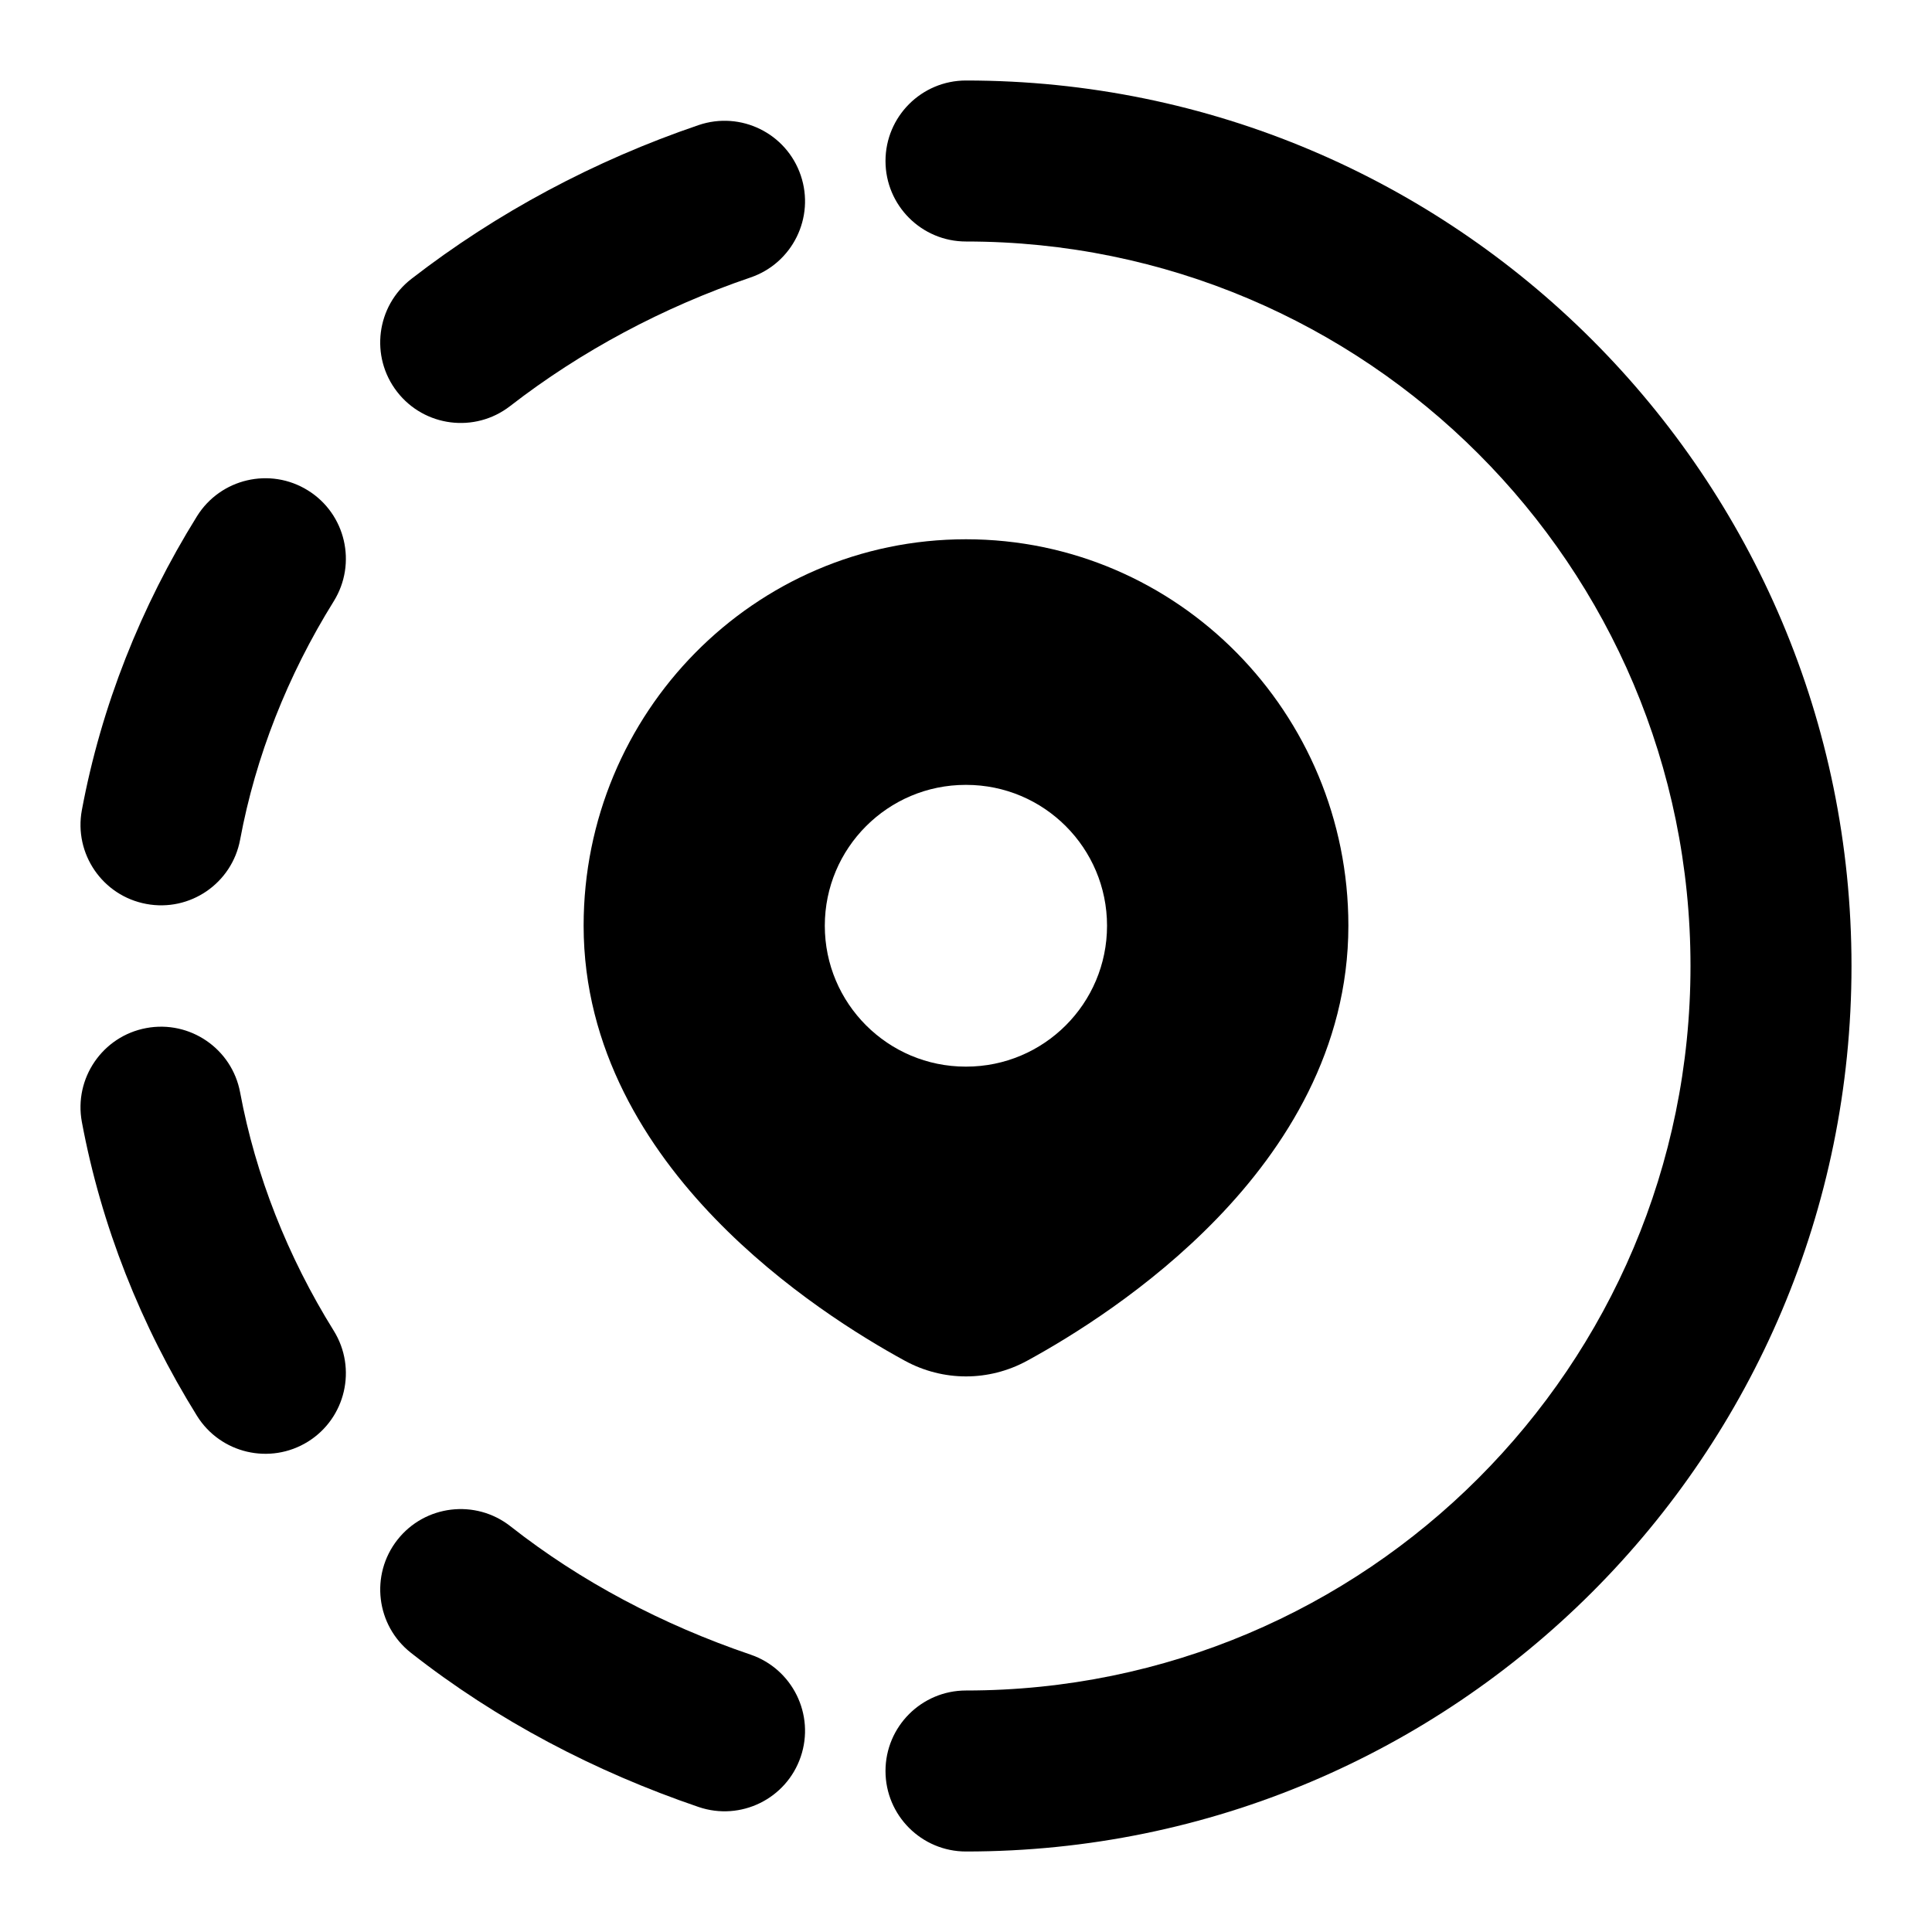 <svg width="24" height="24" viewBox="0 0 24 24" xmlns="http://www.w3.org/2000/svg">
    <path fill-rule="evenodd" clip-rule="evenodd" d="M11 2C11 1.448 11.448 1 12 1C18.076 1 23 5.926 23 12C23 18.074 18.076 23 12 23C11.448 23 11 22.552 11 22C11 21.448 11.448 21 12 21C16.971 21 21 16.97 21 12C21 7.03 16.971 3 12 3C11.448 3 11 2.552 11 2Z"/>
    <path fill-rule="evenodd" clip-rule="evenodd" d="M9.947 2.178C10.125 2.701 9.845 3.269 9.323 3.447C8.236 3.817 7.218 4.361 6.336 5.045C5.899 5.383 5.271 5.303 4.933 4.867C4.594 4.43 4.674 3.802 5.111 3.464C6.173 2.641 7.388 1.993 8.678 1.554C9.201 1.376 9.769 1.655 9.947 2.178ZM3.825 6.092C4.294 6.383 4.437 7 4.146 7.469C3.572 8.391 3.175 9.399 2.983 10.43C2.882 10.973 2.36 11.331 1.817 11.229C1.274 11.128 0.916 10.606 1.017 10.063C1.257 8.777 1.748 7.537 2.447 6.413C2.739 5.944 3.356 5.8 3.825 6.092ZM1.817 12.771C2.36 12.67 2.882 13.028 2.983 13.571C3.175 14.601 3.572 15.609 4.146 16.531C4.437 17 4.294 17.617 3.825 17.909C3.356 18.2 2.739 18.057 2.447 17.588C1.748 16.464 1.257 15.223 1.017 13.938C0.916 13.395 1.274 12.872 1.817 12.771ZM4.937 19.128C5.278 18.694 5.907 18.619 6.341 18.96C7.216 19.648 8.23 20.182 9.323 20.554C9.845 20.732 10.125 21.3 9.947 21.823C9.769 22.346 9.201 22.625 8.678 22.447C7.393 22.009 6.175 21.373 5.105 20.532C4.671 20.191 4.596 19.562 4.937 19.128Z"/>
    <path fill-rule="evenodd" clip-rule="evenodd" d="M12 6.699C9.368 6.699 7.25 8.857 7.25 11.499C7.25 13.035 8.035 14.261 8.881 15.136C9.729 16.014 10.702 16.61 11.241 16.904C11.716 17.163 12.284 17.163 12.759 16.904C13.298 16.61 14.271 16.014 15.119 15.136C15.965 14.261 16.75 13.035 16.75 11.499C16.75 8.857 14.632 6.699 12 6.699ZM11.996 9.75C11.03 9.75 10.246 10.534 10.246 11.5C10.246 12.466 11.03 13.25 11.996 13.25H12.002C12.969 13.25 13.752 12.466 13.752 11.5C13.752 10.534 12.969 9.75 12.002 9.75H11.996Z"/>
</svg>

